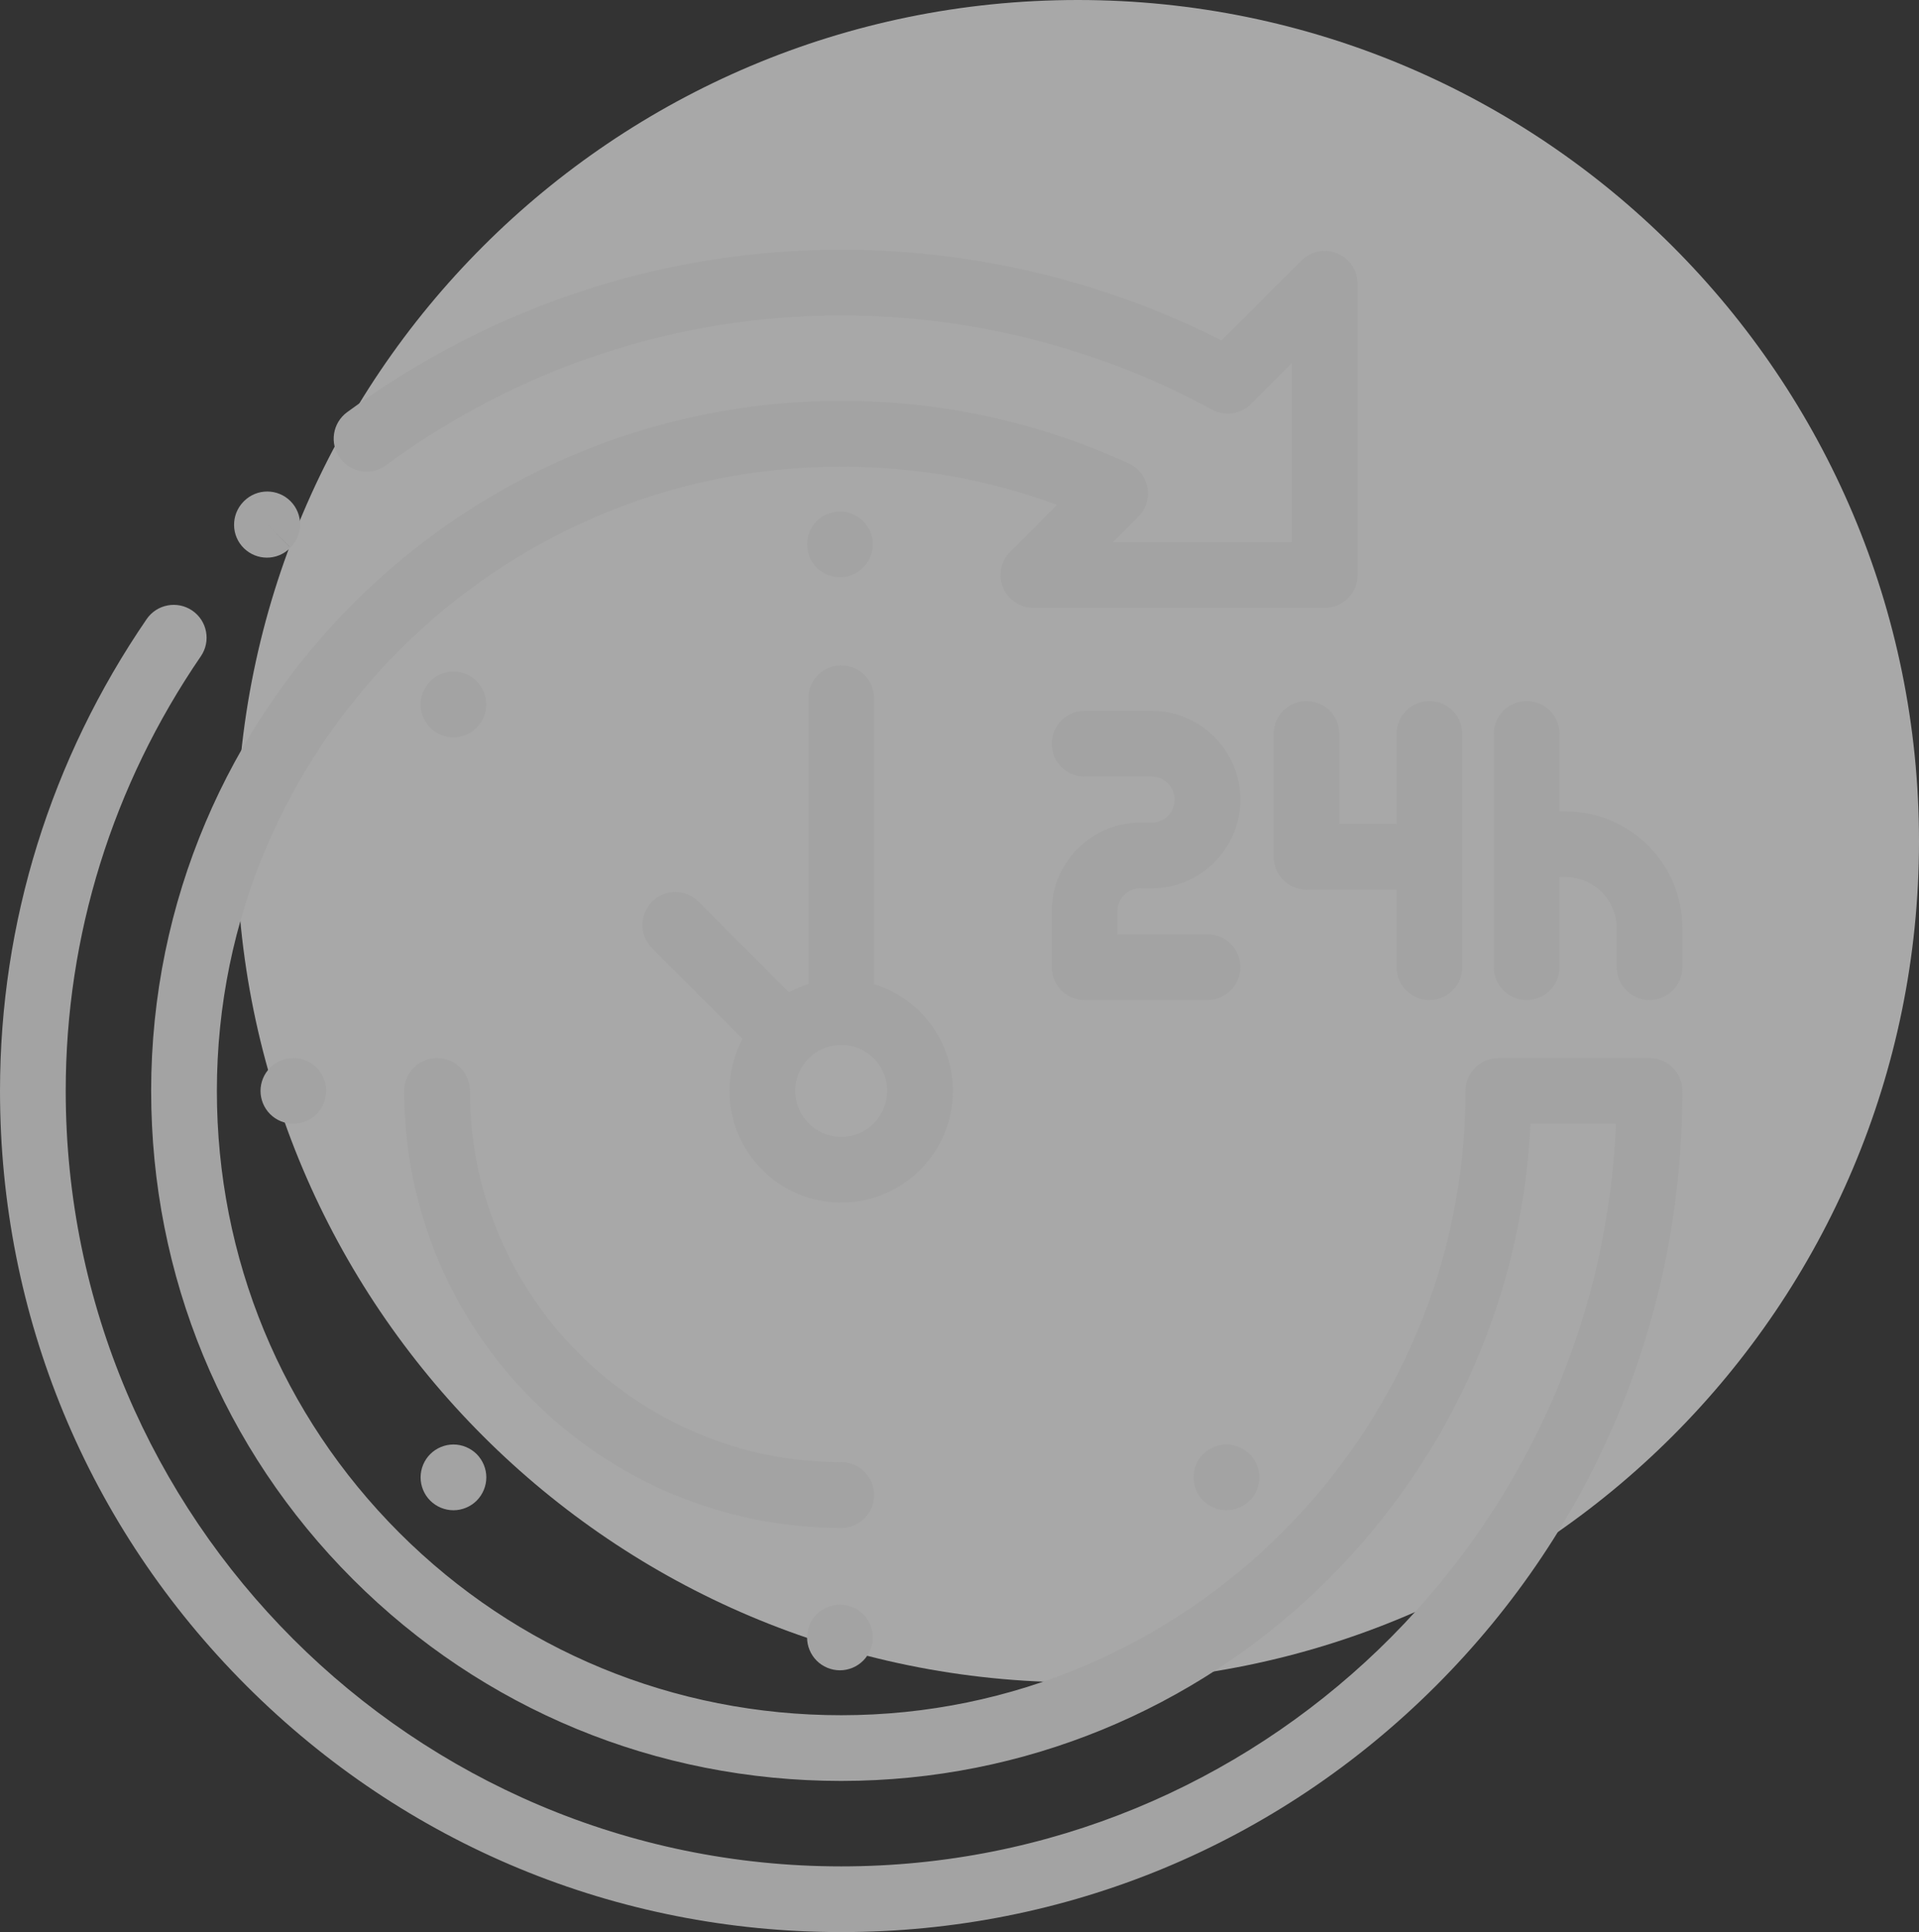 <svg width="584" height="588" viewBox="0 0 584 588" fill="none" xmlns="http://www.w3.org/2000/svg">
<rect x="0" y="0" width="584" height="588" fill="#333333" stroke="none"/>
<g id="24-hours">
<path id="Ellipse 11" d="M584 256C584 397.385 469.385 512 328 512C186.615 512 72 397.385 72 256C72 114.615 186.615 0 328 0C469.385 0 584 114.615 584 256Z" fill="#F7F7F7" fill-opacity="0.6"/>
<g id="clock">
<g id="Group">
<g id="Group_2">
<path id="Vector" d="M266 299.503V212.508C266 206.986 261.523 202.508 256 202.508C250.477 202.508 246 206.986 246 212.508V299.503C243.943 300.137 241.972 300.965 240.101 301.959L212.571 274.429C208.666 270.525 202.334 270.525 198.428 274.429C194.523 278.334 194.523 284.666 198.428 288.572L225.958 316.102C223.436 320.849 222 326.259 222 332C222 350.748 237.252 366 256 366C274.748 366 290 350.748 290 332C290 316.731 279.882 303.783 266 299.503ZM256 346C248.28 346 242 339.72 242 332C242 324.28 248.28 318 256 318C263.72 318 270 324.28 270 332C270 339.719 263.72 346 256 346Z" fill="#A3A3A3"/>
</g>
</g>
<g id="Group_3">
<g id="Group_4">
<path id="Vector_2" d="M367.476 284.342H340.076V277.342C340.076 273.483 343.216 270.342 347.076 270.342H350.476C365.364 270.342 377.476 258.23 377.476 243.342C377.476 228.454 365.364 216.342 350.476 216.342H330.076C324.553 216.342 320.076 220.82 320.076 226.342C320.076 231.864 324.553 236.342 330.076 236.342H350.476C354.336 236.342 357.476 239.483 357.476 243.342C357.476 247.201 354.335 250.342 350.476 250.342H347.076C332.188 250.342 320.076 262.454 320.076 277.342V294.342C320.076 299.864 324.553 304.342 330.076 304.342H367.476C372.999 304.342 377.476 299.864 377.476 294.342C377.476 288.82 372.999 284.342 367.476 284.342Z" fill="#A3A3A3"/>
</g>
</g>
<g id="Group_5">
<g id="Group_6">
<path id="Vector_3" d="M435.008 213.352C429.485 213.352 425.008 217.83 425.008 223.352V250.751H407.608V223.352C407.608 217.83 403.131 213.352 397.608 213.352C392.085 213.352 387.608 217.83 387.608 223.352V260.751C387.608 266.273 392.085 270.751 397.608 270.751H425.008V294.342C425.008 299.864 429.485 304.342 435.008 304.342C440.531 304.342 445.008 299.864 445.008 294.342V223.352C445.008 217.83 440.531 213.352 435.008 213.352Z" fill="#A3A3A3"/>
</g>
</g>
<g id="Group_7">
<g id="Group_8">
<path id="Vector_4" d="M476.471 246.942H474.6V223.352C474.6 217.83 470.123 213.352 464.6 213.352C459.077 213.352 454.6 217.83 454.6 223.352V294.342C454.6 299.864 459.077 304.342 464.6 304.342C470.123 304.342 474.6 299.864 474.6 294.342V266.942H476.471C485.034 266.942 492 273.909 492 282.471V294.342C492 299.864 496.477 304.342 502 304.342C507.523 304.342 512 299.864 512 294.342V282.471C512 262.881 496.062 246.942 476.471 246.942Z" fill="#A3A3A3"/>
</g>
</g>
<g id="Group_9">
<g id="Group_10">
<path id="Vector_5" d="M262.679 491.26C260.819 489.399 258.239 488.33 255.609 488.33C252.979 488.33 250.399 489.399 248.539 491.26C246.679 493.12 245.609 495.7 245.609 498.33C245.609 500.97 246.679 503.54 248.539 505.399C250.399 507.269 252.979 508.33 255.609 508.33C258.239 508.33 260.819 507.269 262.679 505.399C264.539 503.54 265.609 500.96 265.609 498.33C265.609 495.7 264.539 493.12 262.679 491.26Z" fill="#A3A3A3"/>
</g>
</g>
<g id="Group_11">
<g id="Group_12">
<path id="Vector_6" d="M145.07 442.54C143.21 440.68 140.63 439.609 138 439.609C135.36 439.609 132.79 440.679 130.93 442.54C129.06 444.399 128 446.979 128 449.62C128 452.25 129.06 454.83 130.93 456.689C132.79 458.549 135.36 459.62 138 459.62C140.63 459.62 143.2 458.55 145.07 456.689C146.93 454.819 148 452.25 148 449.62C148 446.979 146.93 444.41 145.07 442.54Z" fill="#A3A3A3"/>
</g>
</g>
<g id="Group_13">
<g id="Group_14">
<path id="Vector_7" d="M96.35 324.929C94.49 323.069 91.91 321.999 89.28 321.999C86.65 321.999 84.07 323.069 82.21 324.929C80.34 326.789 79.28 329.369 79.28 331.999C79.28 334.629 80.34 337.209 82.21 339.068C84.07 340.928 86.65 341.999 89.28 341.999C91.91 341.999 94.49 340.929 96.35 339.068C98.21 337.209 99.28 334.629 99.28 331.999C99.28 329.369 98.21 326.789 96.35 324.929Z" fill="#A3A3A3"/>
</g>
</g>
<g id="Group_15">
<g id="Group_16">
<path id="Vector_8" d="M145.07 207.31C143.21 205.451 140.63 204.38 138 204.38C135.36 204.38 132.79 205.45 130.93 207.31C129.06 209.18 128 211.75 128 214.38C128 217.01 129.06 219.59 130.93 221.46C132.79 223.319 135.36 224.39 138 224.39C140.63 224.389 143.2 223.319 145.07 221.46C146.93 219.59 148 217.02 148 214.38C148 211.75 146.93 209.17 145.07 207.31Z" fill="#A3A3A3"/>
</g>
</g>
<g id="Group_17">
<g id="Group_18">
<path id="Vector_9" d="M262.679 158.6C260.819 156.73 258.249 155.67 255.609 155.67C252.979 155.67 250.399 156.73 248.539 158.6C246.679 160.46 245.609 163.031 245.609 165.67C245.609 168.3 246.679 170.88 248.539 172.74C250.399 174.599 252.979 175.67 255.609 175.67C258.249 175.67 260.819 174.6 262.679 172.74C264.539 170.88 265.609 168.3 265.609 165.67C265.609 163.04 264.539 160.46 262.679 158.6Z" fill="#A3A3A3"/>
</g>
</g>
<g id="Group_19">
<g id="Group_20">
<path id="Vector_10" d="M380.3 442.54C378.44 440.68 375.86 439.609 373.23 439.609C370.59 439.609 368.02 440.679 366.15 442.54C364.29 444.41 363.23 446.979 363.23 449.62C363.23 452.25 364.29 454.819 366.15 456.689C368.02 458.549 370.6 459.62 373.23 459.62C375.86 459.62 378.44 458.55 380.3 456.689C382.16 454.819 383.23 452.25 383.23 449.62C383.23 446.979 382.16 444.41 380.3 442.54Z" fill="#A3A3A3"/>
</g>
</g>
<g id="Group_21">
<g id="Group_22">
<path id="Vector_11" d="M502 322H456C450.477 322 446 326.478 446 332C446 436.766 360.767 521.999 256.001 522C205.092 522 157.335 502.28 121.527 466.473C85.72 430.665 66 382.907 66 331.999C66.001 227.233 151.234 142 256 142C278.699 142 300.735 145.917 321.696 153.661L307.428 167.929C304.568 170.789 303.713 175.09 305.261 178.827C306.809 182.563 310.455 185 314.5 185H403.144C408.667 185 413.144 180.522 413.144 175V86.356C413.144 82.311 410.707 78.665 406.971 77.118C403.236 75.57 398.934 76.426 396.073 79.285L371.75 103.607C336.695 85.831 297.526 76.308 257.989 76.006C203.027 75.629 150.362 92.682 105.64 125.439C101.185 128.703 100.218 134.96 103.482 139.416C106.745 143.872 113.002 144.839 117.459 141.574C158.193 111.738 206.067 96 256.027 96C256.629 96 257.235 96.002 257.837 96.007C296.612 96.302 334.991 106.212 368.826 124.665C372.721 126.789 377.548 126.094 380.685 122.957L393.143 110.499V165H338.642L346.42 157.222C348.734 154.908 349.77 151.607 349.191 148.385C348.612 145.163 346.495 142.428 343.521 141.063C315.969 128.413 286.522 122 256 122C140.207 122 46.001 216.205 46 331.999C46 388.25 67.8 441.029 107.385 480.614C146.971 520.2 199.75 542.001 256.001 542C368.445 541.999 460.53 453.171 465.765 342H491.791C486.53 467.508 382.779 568 256 568C125.87 568 20.001 462.132 20 332.002C20 284.766 34.219 239.025 61.122 199.726C64.242 195.169 63.076 188.946 58.519 185.826C53.961 182.705 47.738 183.871 44.618 188.43C15.428 231.069 0 280.716 0 332.002C0 400.382 26.629 464.669 74.981 513.021C123.333 561.373 187.62 588 256 588C324.38 588 388.667 561.371 437.02 513.02C485.373 464.669 512 400.38 512 332C512 326.477 507.523 322 502 322Z" fill="#A3A3A3"/>
</g>
</g>
<g id="Group_23">
<g id="Group_24">
<path id="Vector_12" d="M88.399 152.514C84.494 148.61 78.162 148.61 74.256 152.514L74.05 152.724C70.216 156.7 70.301 163.061 74.277 166.895C76.226 168.774 78.732 169.712 81.233 169.712C83.835 169.712 86.432 168.696 88.387 166.669L81.328 159.586L88.399 166.657C92.304 162.752 92.304 156.42 88.399 152.514Z" fill="#A3A3A3"/>
</g>
</g>
<g id="Group_25">
<g id="Group_26">
<path id="Vector_13" d="M256 445C193.691 445 143 394.309 143 332C143 326.478 138.523 322 133 322C127.477 322 123 326.478 123 332C123 405.337 182.664 465 256 465C261.523 465 266 460.522 266 455C266 449.478 261.523 445 256 445Z" fill="#A3A3A3"/>
</g>
</g>
</g>
</g>
</svg>

